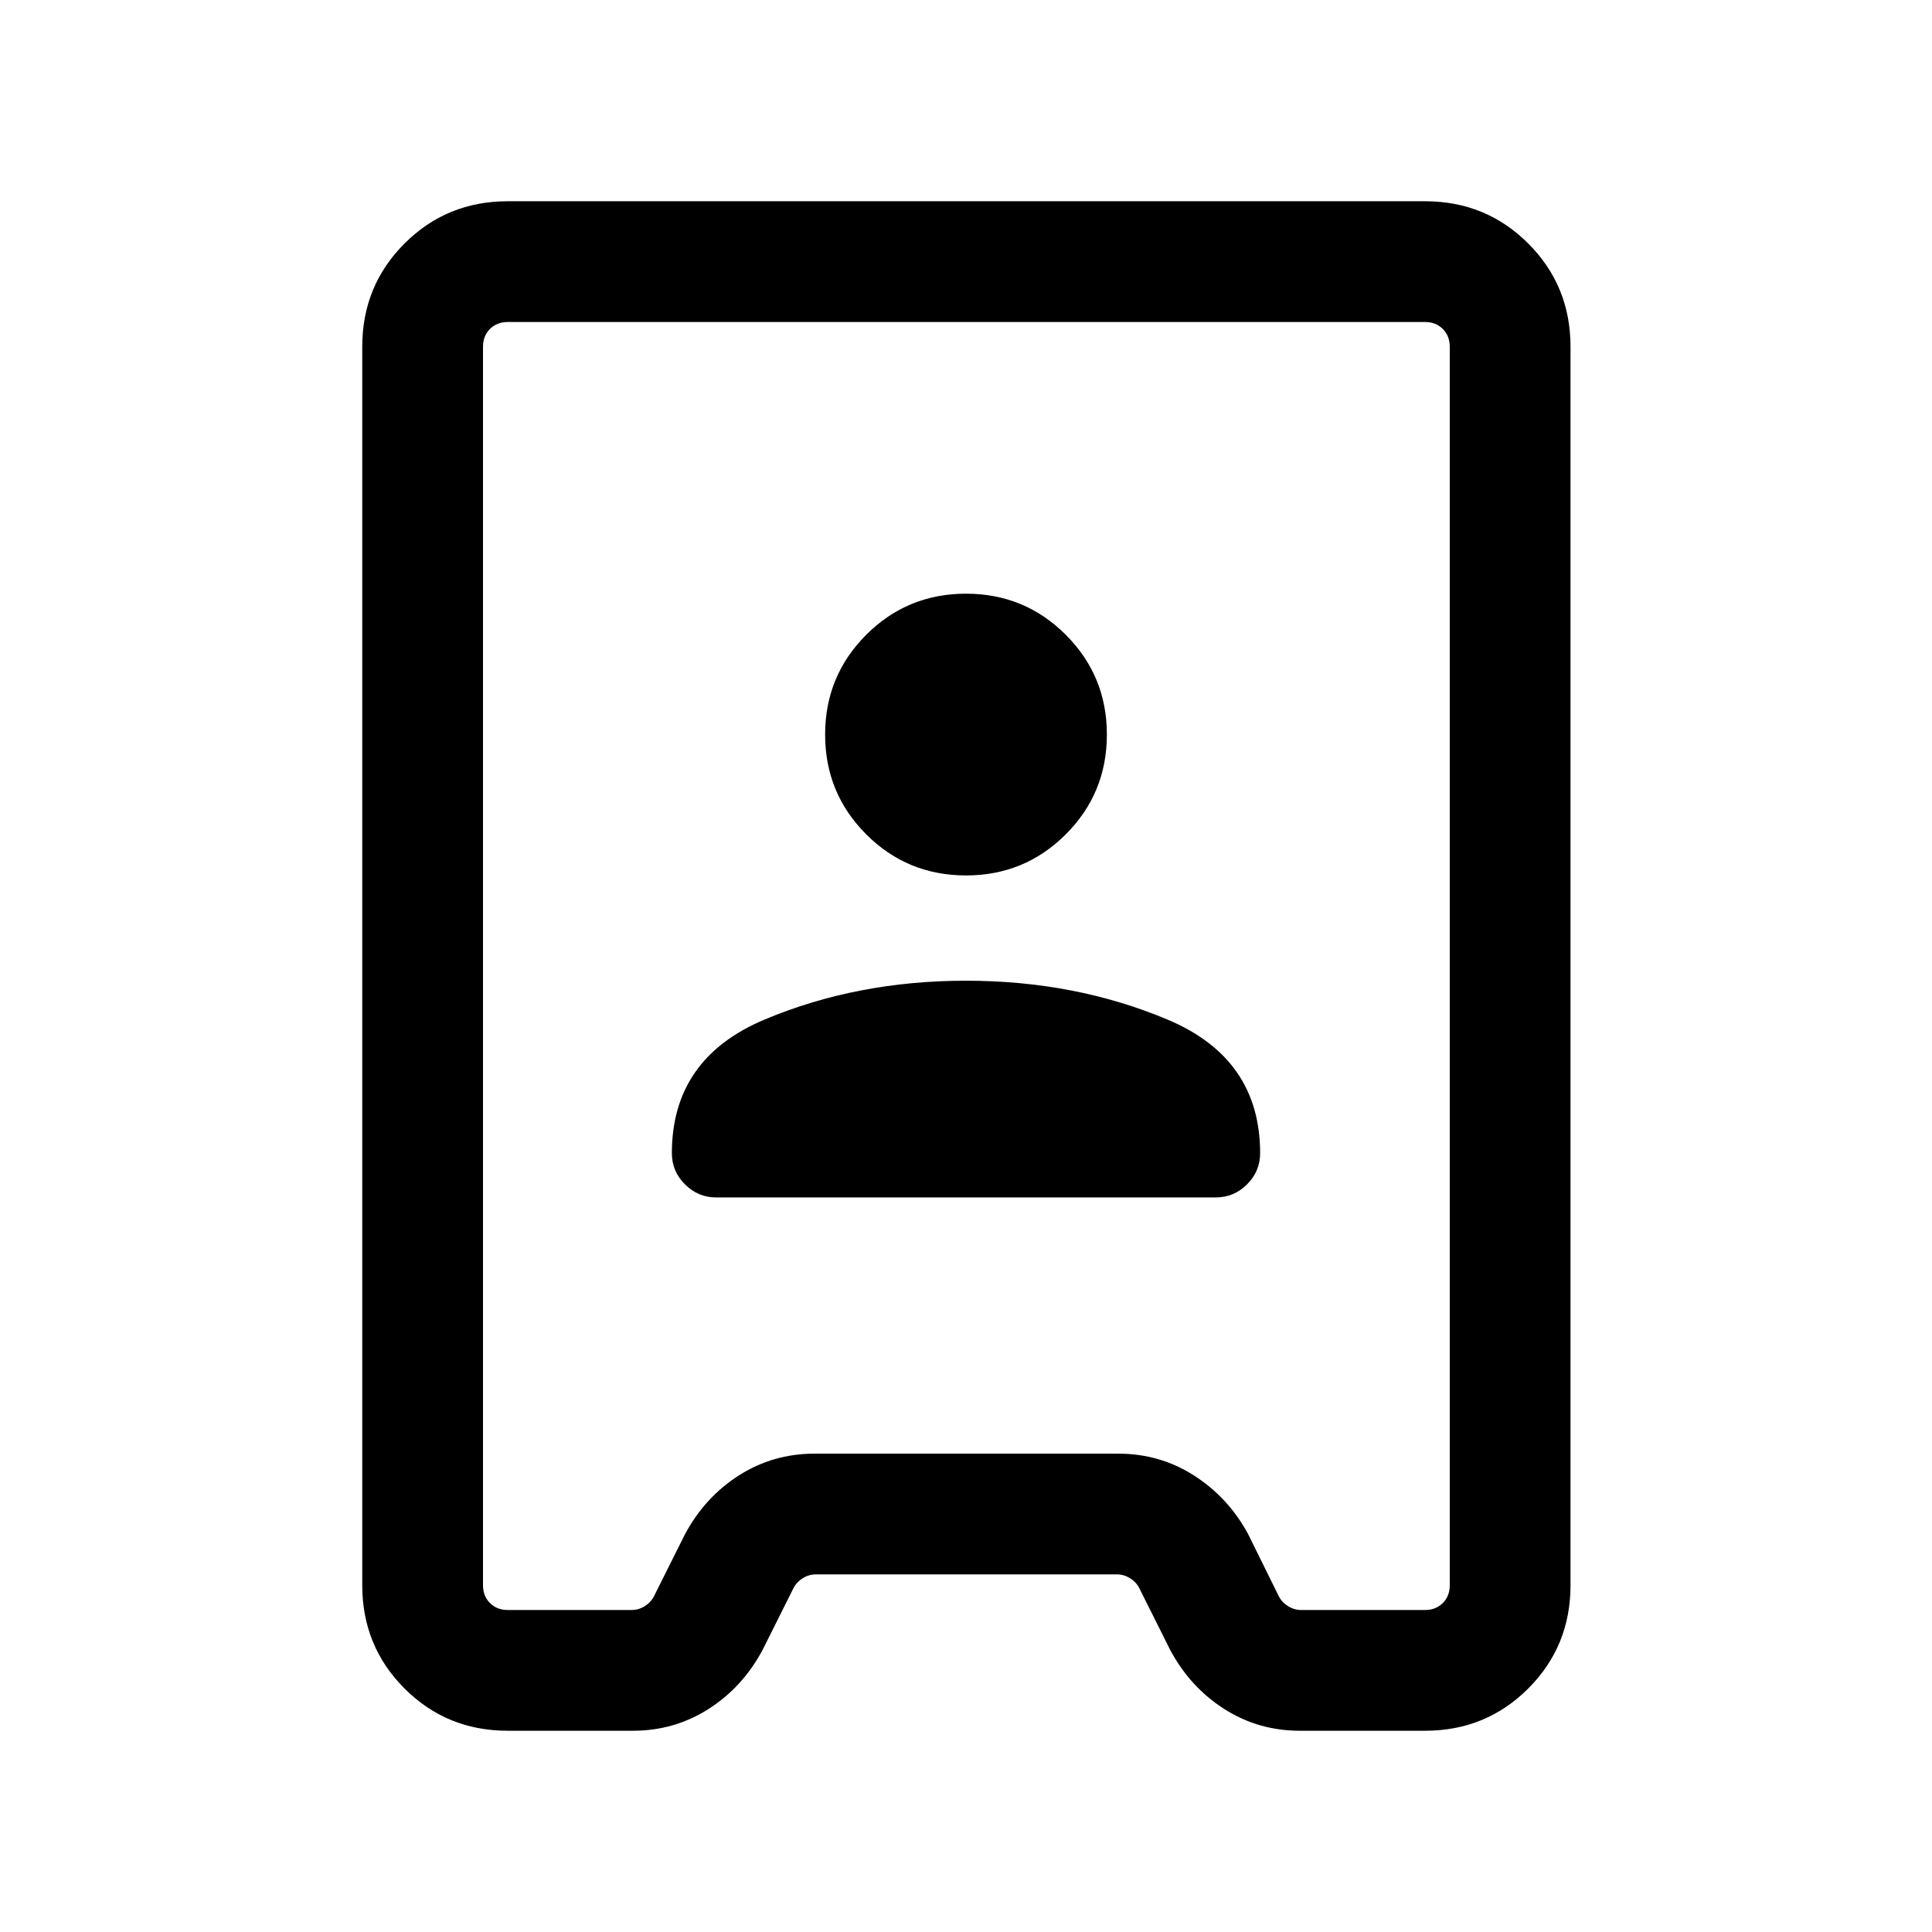 <svg xmlns="http://www.w3.org/2000/svg" height="24" viewBox="0 -960 960 960" width="24"><path d="M252.31-100Q222-100 201-121q-21-21-21-51.31v-615.38Q180-818 201-839q21-21 51.31-21h455.77q30.3 0 51.3 21 21 21 21 51.31v615.38q0 30.31-21 51.31-21 21-51.3 21h-62.16q-20.69 0-37.65-10.85-16.96-10.84-26.81-29.31l-15.31-30.61q-1.53-3.08-4.61-5t-6.54-1.92H405.39q-3.47 0-6.54 1.92-3.08 1.92-4.62 5l-15.31 30.61q-9.84 18.47-26.8 29.31Q335.15-100 314.46-100h-62.15Zm0-60h61.54q3.46 0 6.54-1.92 3.07-1.93 4.61-5l15.31-30.62q9.84-18.46 26.81-29.31 16.96-10.84 37.65-10.84h150.84q20.7 0 37.66 10.84 16.96 10.85 26.81 28.93l15.3 31q1.54 3.07 4.62 5 3.08 1.92 6.54 1.92h61.54q5.38 0 8.84-3.46t3.46-8.85v-615.38q0-5.39-3.46-8.85t-8.84-3.46H252.31q-5.39 0-8.85 3.46t-3.46 8.85v615.38q0 5.39 3.46 8.85t8.85 3.46Zm103.54-205h248.3q9 0 15.5-6.5t6.5-15.5q0-47-45.96-66.35-45.96-19.34-100.19-19.34t-100.19 19.34Q333.85-434 333.85-387q0 9 6.5 15.5t15.5 6.5ZM480-525q29.15 0 49.58-20.42Q550-565.85 550-595t-20.42-49.58Q509.15-665 480-665t-49.58 20.42Q410-624.15 410-595t20.42 49.58Q450.85-525 480-525Zm.38 45Z"/></svg>